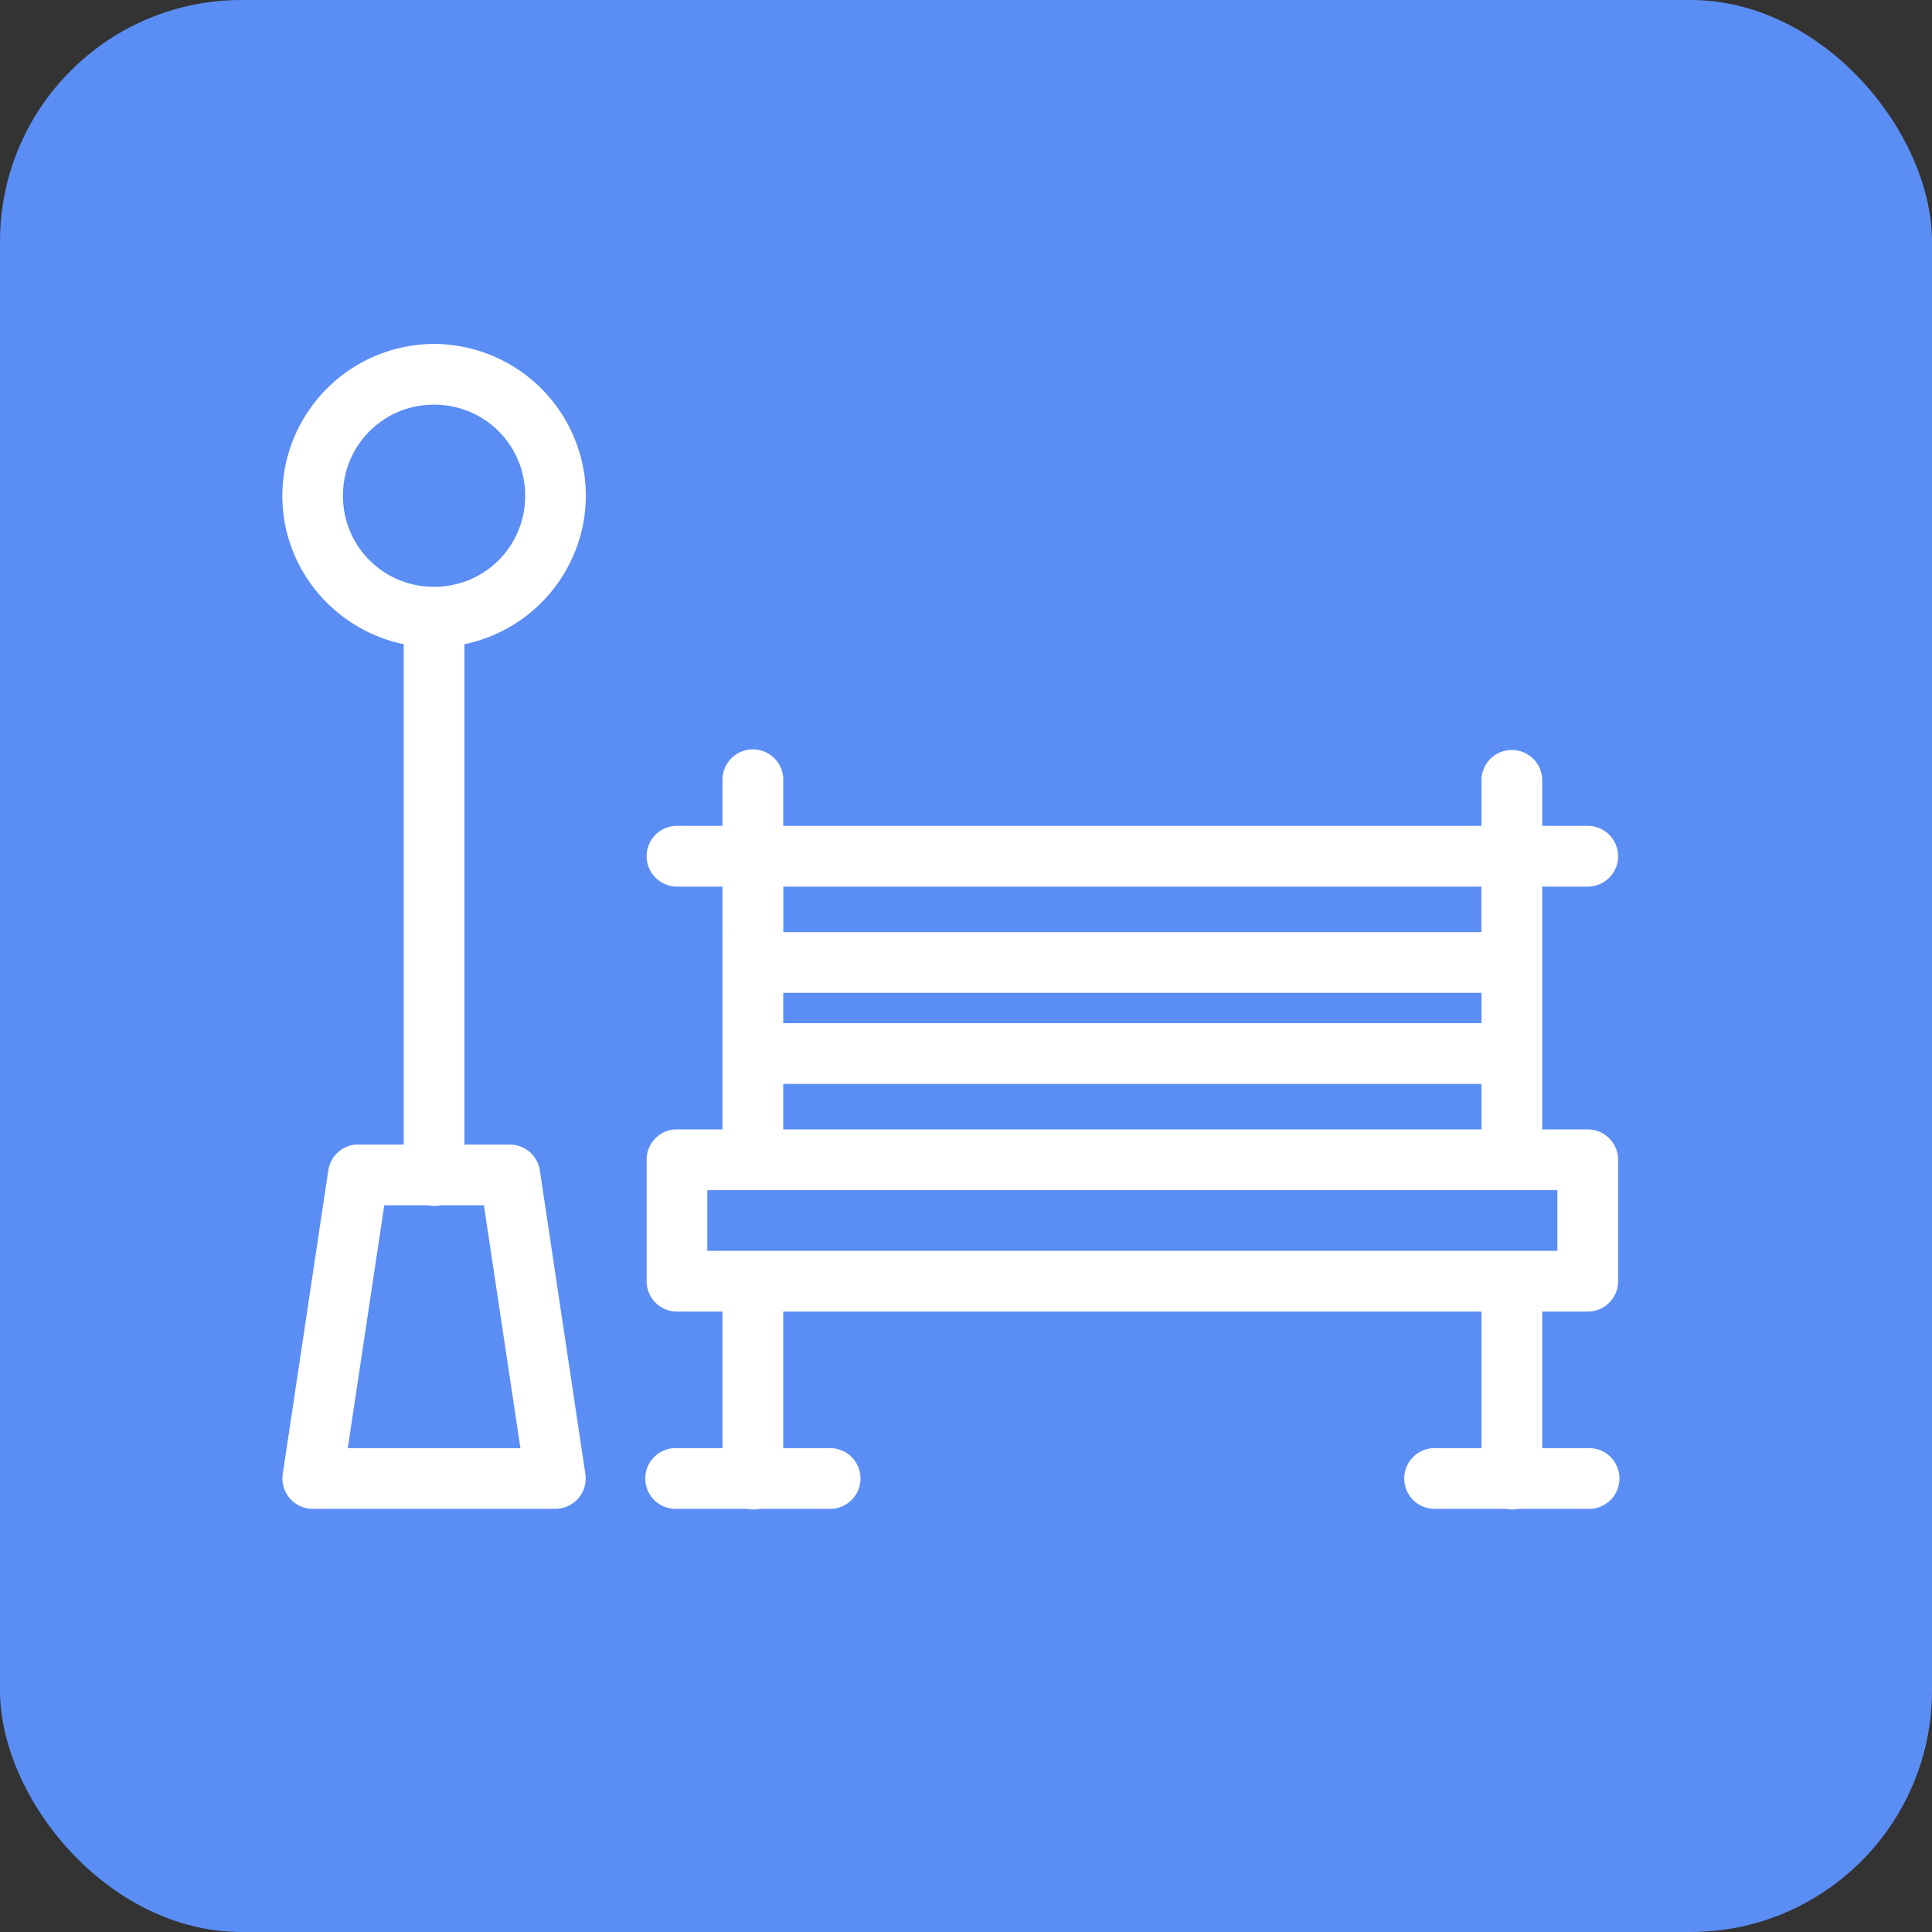 <svg xmlns="http://www.w3.org/2000/svg" width="32" height="32" viewBox="0 0 32 32">
    <rect x="0" y="0" width="32" height="32" fill="#333333" stroke="none"/>
    <g fill="none" fill-rule="evenodd">
        <rect width="32" height="32" fill="#5B8EF4" rx="4"/>
        <path fill="#FFF" fill-rule="nonzero" d="M4.676 8.211c0 1.21.868 2.223 2.011 2.459v8.288h-.801a.503.503 0 0 0-.448.425l-.754 5.027a.503.503 0 0 0 .495.581H9.2a.503.503 0 0 0 .495-.58l-.754-5.028a.503.503 0 0 0-.495-.425h-.754V10.67A2.522 2.522 0 0 0 9.704 8.21 2.522 2.522 0 0 0 7.19 5.697a2.522 2.522 0 0 0-2.514 2.514zM7.19 6.703A1.5 1.5 0 0 1 8.698 8.21 1.5 1.5 0 0 1 7.19 9.719a1.5 1.5 0 0 1-1.509-1.508A1.5 1.5 0 0 1 7.19 6.703zm5.225 5.712a.503.503 0 0 0-.448.51v.754h-.754a.503.503 0 1 0 0 1.006h.754v.754a.503.503 0 0 0 0 .055v3.213h-.801a.503.503 0 0 0-.456.503v2.01c0 .278.225.503.503.504h.754v2.262h-.754a.503.503 0 1 0 0 1.005h1.162a.503.503 0 0 0 .205 0h1.147a.503.503 0 1 0 0-1.005h-.754v-2.262h11.565v2.262h-.754a.503.503 0 1 0 0 1.005h1.162a.503.503 0 0 0 .205 0h1.147a.503.503 0 1 0 0-1.005h-.754v-2.262h.754a.503.503 0 0 0 .503-.503V19.21a.503.503 0 0 0-.503-.503h-.754v-3.229-.793h.754a.503.503 0 1 0 0-1.006h-.754v-.754a.503.503 0 1 0-1.006 0v.754H12.973v-.754a.503.503 0 0 0-.558-.51zm.558 2.27h11.564v.754H12.974v-.754zm0 1.76h11.565v.502H12.973v-.503zm0 1.508h11.565v.754H12.973v-.754zm-1.257 1.76h14.079v1.005h-14.08v-1.006zm-5.351.25h.73a.503.503 0 0 0 .205 0h.715l.605 4.023H5.76l.605-4.022z"/>
    </g>
</svg>
